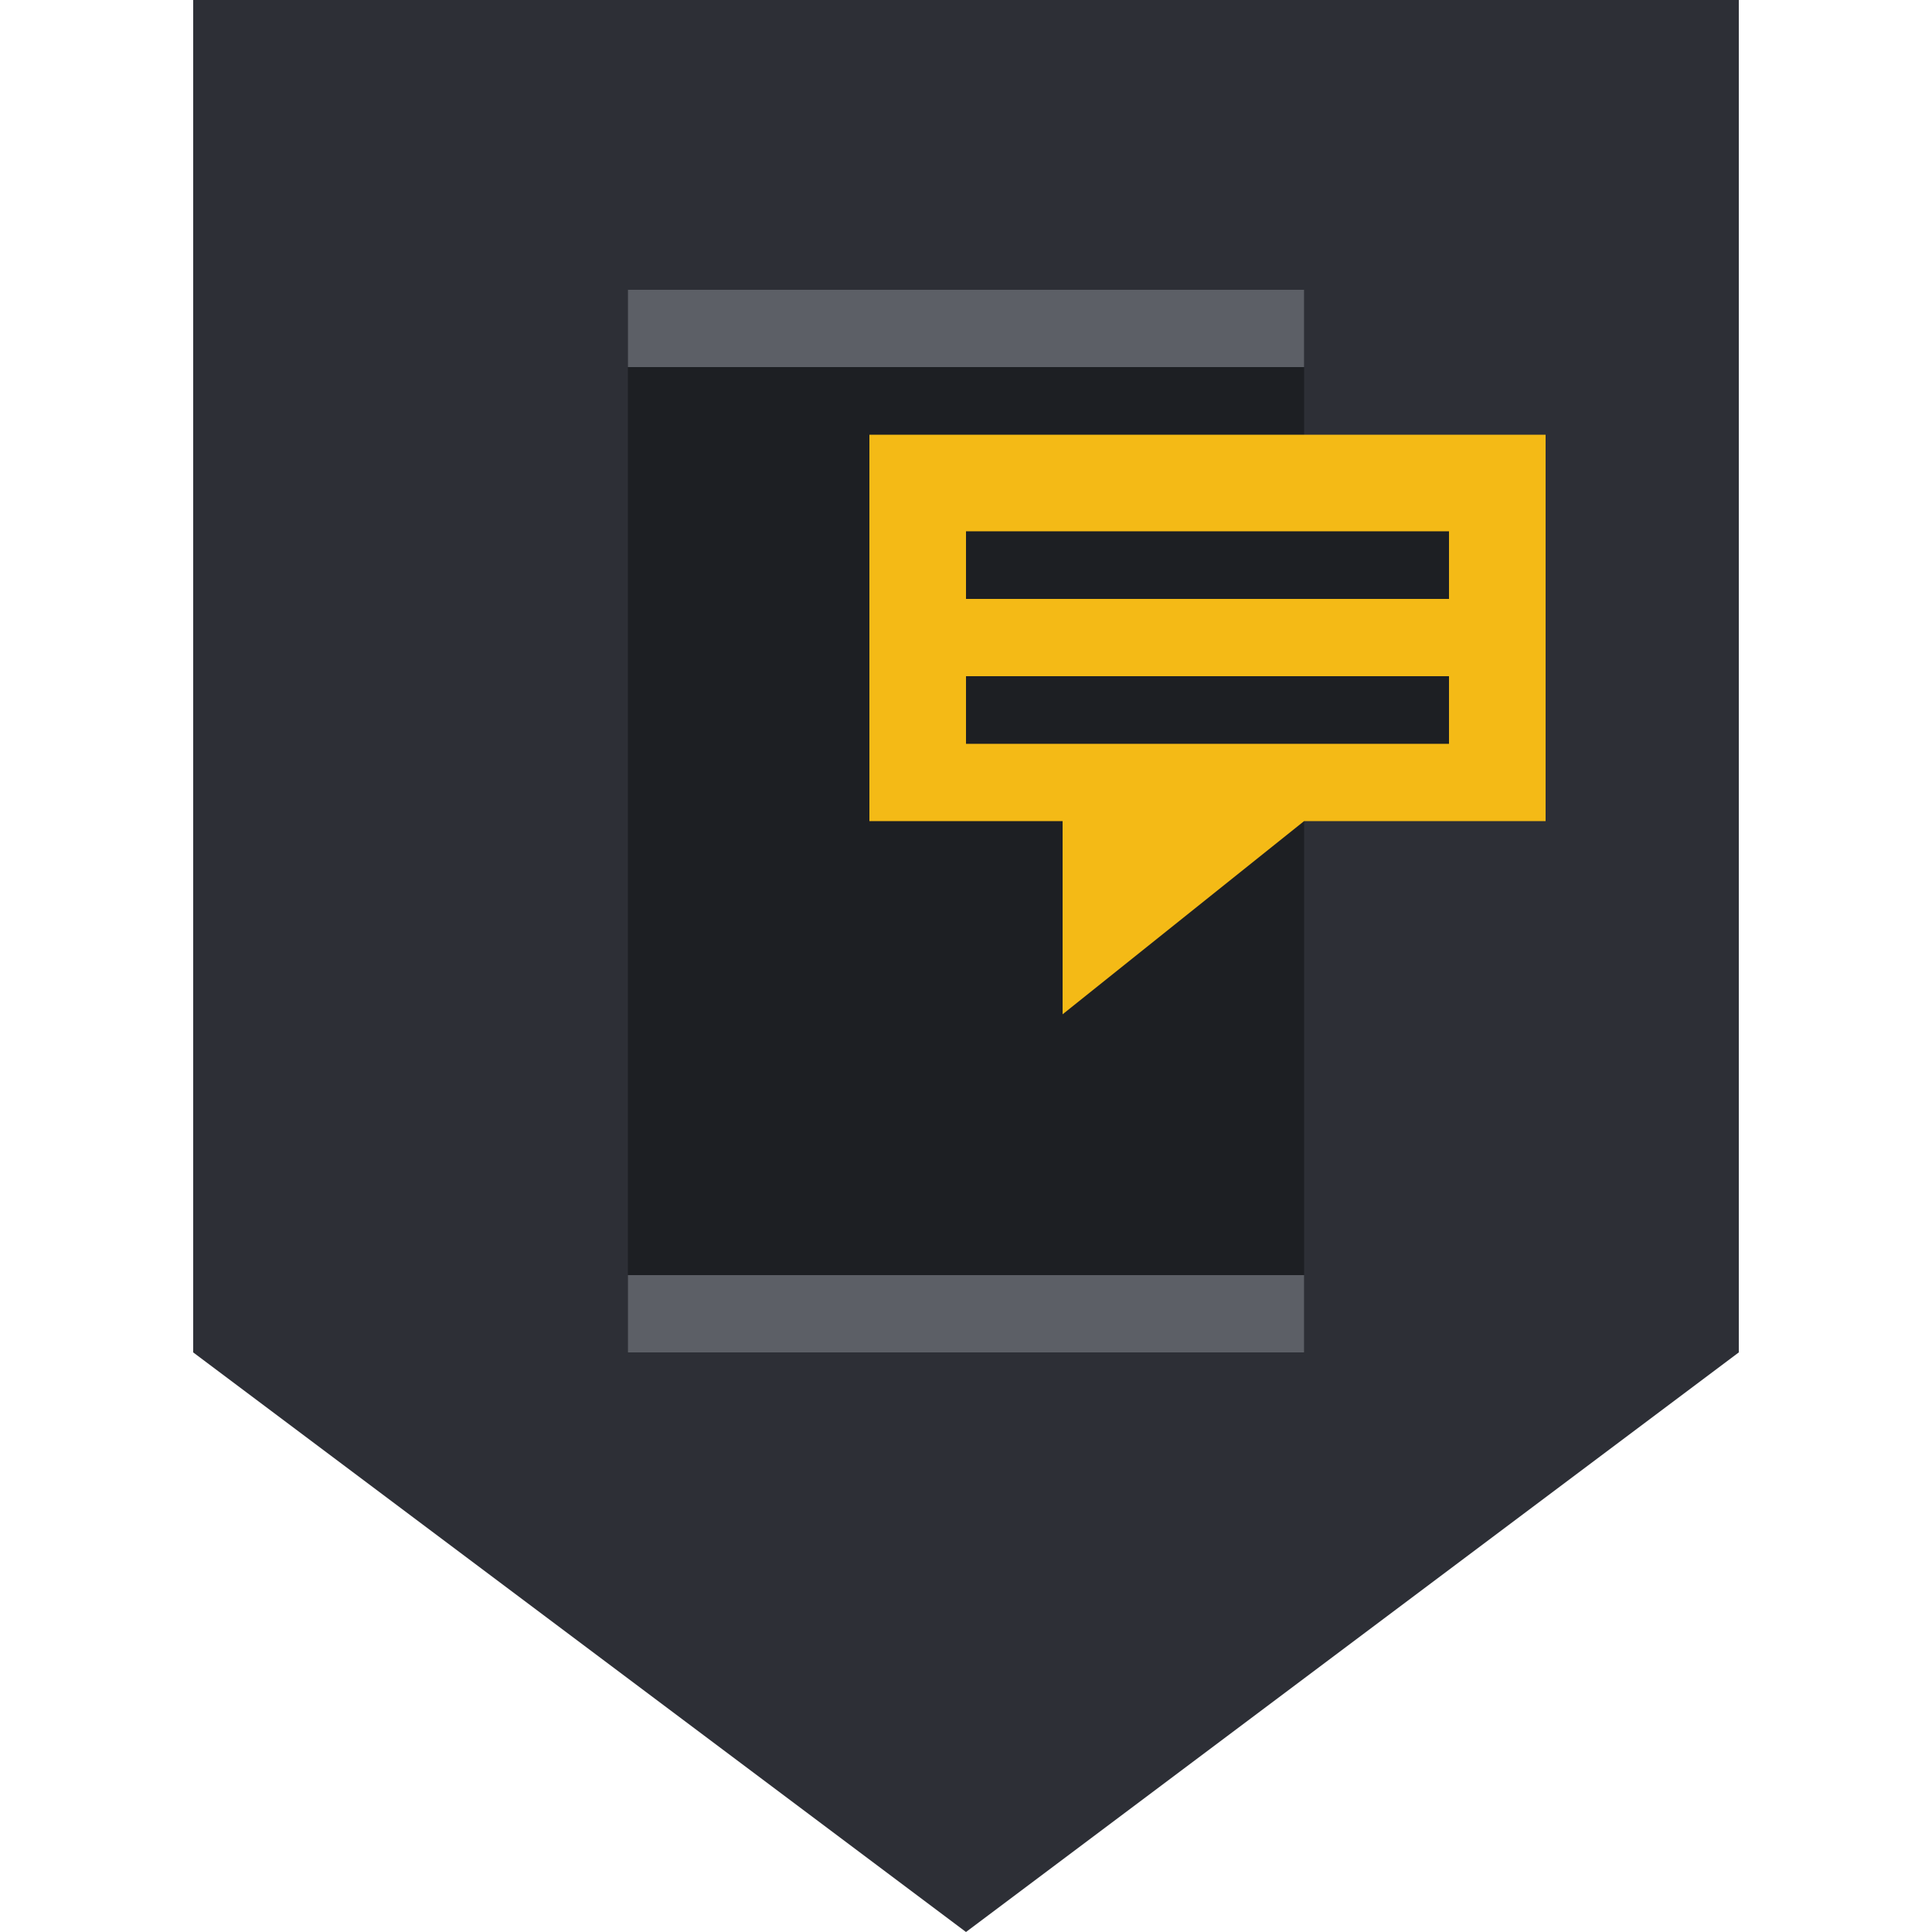 <svg width="200" height="200" viewBox="0 0 200 200" xmlns="http://www.w3.org/2000/svg">
  <!-- Contorno a scudo grigio scuro -->
  <path d="M20 0 H180 V140 L100 200 L20 140 Z" fill="#2D2F36"></path>

  <!-- Telefono (spostato più in alto) -->
  <rect x="65" y="30" width="70" height="110" fill="#1D1F23"></rect>
  <rect x="65" y="30" width="70" height="8" fill="#5C5F66"></rect>
  <rect x="65" y="132" width="70" height="8" fill="#5C5F66"></rect>

  <!-- Fumetto giallo più quadrato e più in alto -->
  <path d="M125 45H90V85H110V105L135 85H160V45H125Z" fill="#F4BA16"></path>

  <!-- Linee nere equamente distribuite -->
  <rect x="100" y="55" width="50" height="7" fill="#1D1F23"></rect>
  <rect x="100" y="70" width="50" height="7" fill="#1D1F23"></rect>
</svg>
